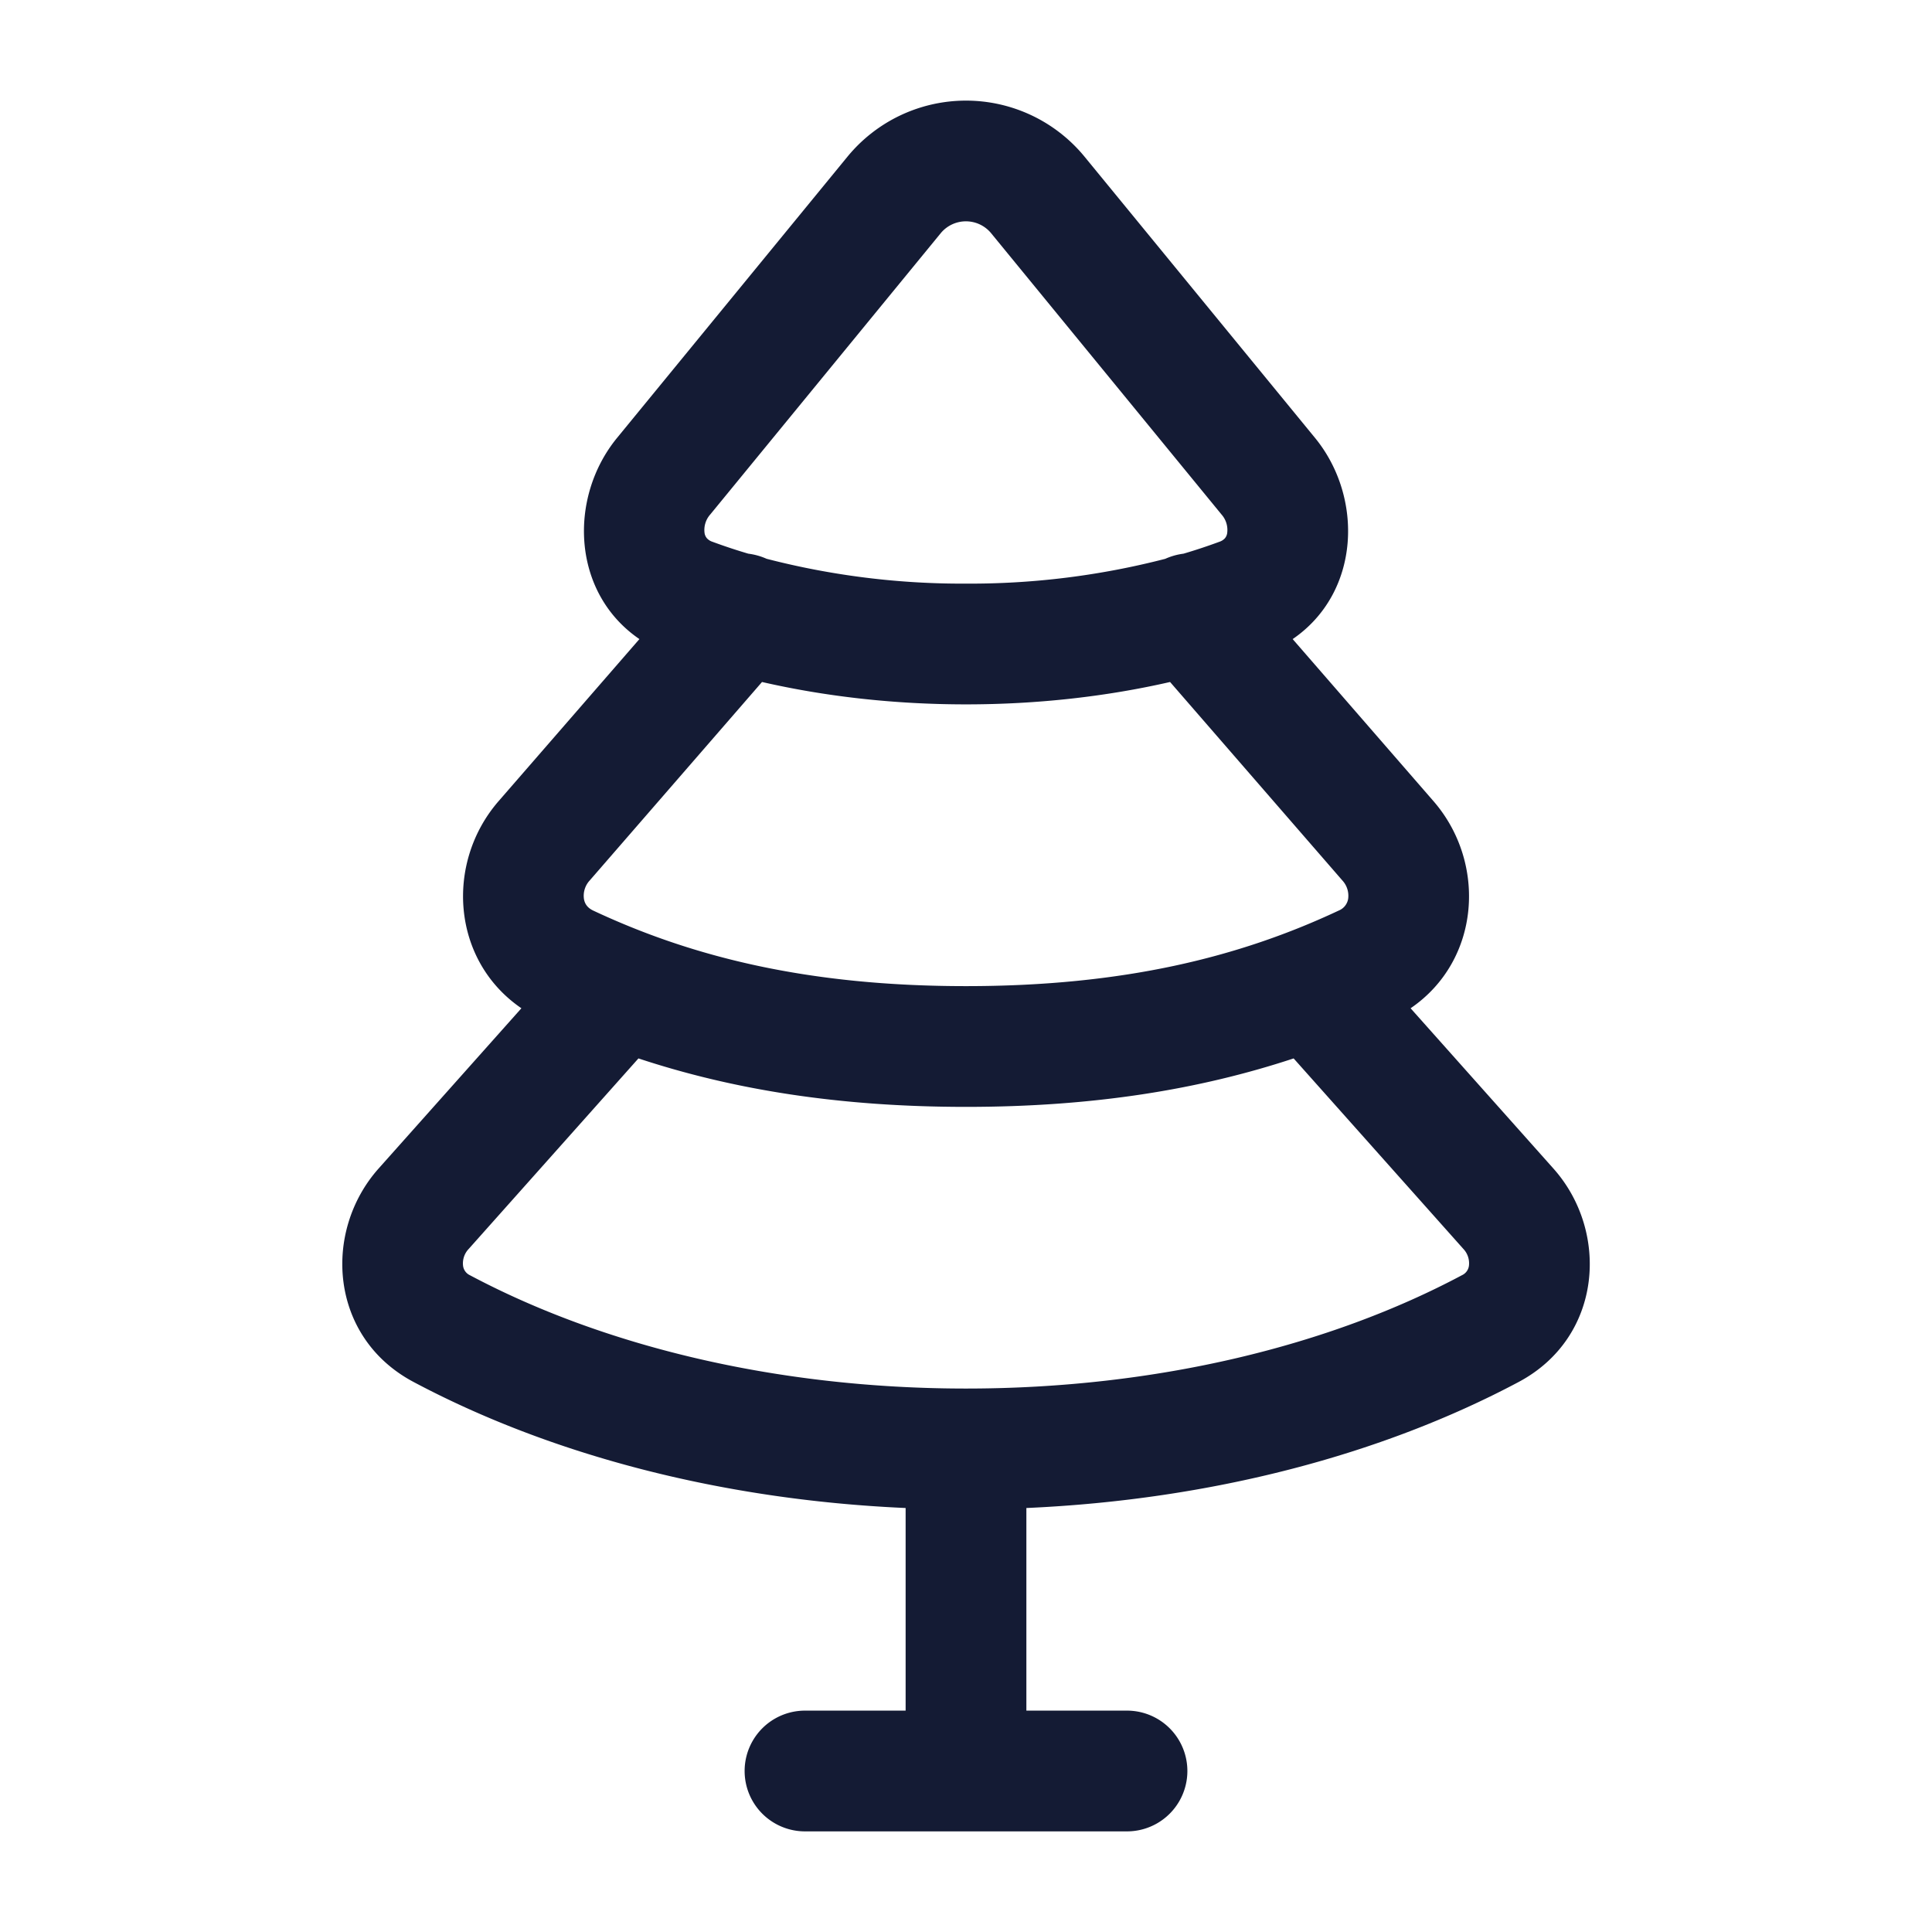 <svg xmlns="http://www.w3.org/2000/svg" width="24" height="24" fill="none"><path fill="#141B34" fill-rule="evenodd" d="M10.531 1.942a1.905 1.905 0 0 1 2.938 0l2.867 3.498c.605.739.565 1.922-.278 2.499l1.75 2.014c.663.764.586 1.977-.285 2.572l1.775 1.992c.698.784.609 2.095-.432 2.65-1.691.9-3.81 1.464-6.116 1.566v2.517H14a.75.75 0 0 1 0 1.5h-4a.75.75 0 0 1 0-1.5h1.25v-2.517c-2.305-.102-4.424-.667-6.115-1.567-1.041-.554-1.13-1.865-.432-2.65l1.774-1.991c-.87-.595-.947-1.808-.284-2.572l1.75-2.014c-.844-.577-.883-1.76-.278-2.499zm1.47 11.808c1.583 0 2.901-.216 4.069-.602l2.108 2.366a.26.26 0 0 1 .07.207.15.15 0 0 1-.087.12c-1.63.869-3.782 1.408-6.16 1.408-2.38 0-4.531-.54-6.162-1.407a.15.15 0 0 1-.087-.121.26.26 0 0 1 .071-.207l2.108-2.366c1.167.386 2.486.602 4.07.602M9.524 6.942a.8.8 0 0 0-.228-.064 7 7 0 0 1-.446-.148.16.16 0 0 1-.069-.044.13.13 0 0 1-.028-.06.29.29 0 0 1 .07-.235l2.867-3.499a.406.406 0 0 1 .618 0l2.866 3.499a.29.29 0 0 1 .07.235.13.13 0 0 1-.027.06.16.16 0 0 1-.069.044 7 7 0 0 1-.446.148.8.8 0 0 0-.227.064A9.7 9.7 0 0 1 12 7.25a9.7 9.7 0 0 1-2.475-.308m-.059 1.53-2.14 2.465a.28.28 0 0 0-.072.23c.01.06.043.11.114.144 1.24.582 2.683.939 4.632.939 1.95 0 3.392-.357 4.633-.94a.19.19 0 0 0 .114-.143.28.28 0 0 0-.072-.23l-2.14-2.465c-.787.18-1.643.278-2.535.278s-1.748-.098-2.534-.278" clip-rule="evenodd"/></svg>